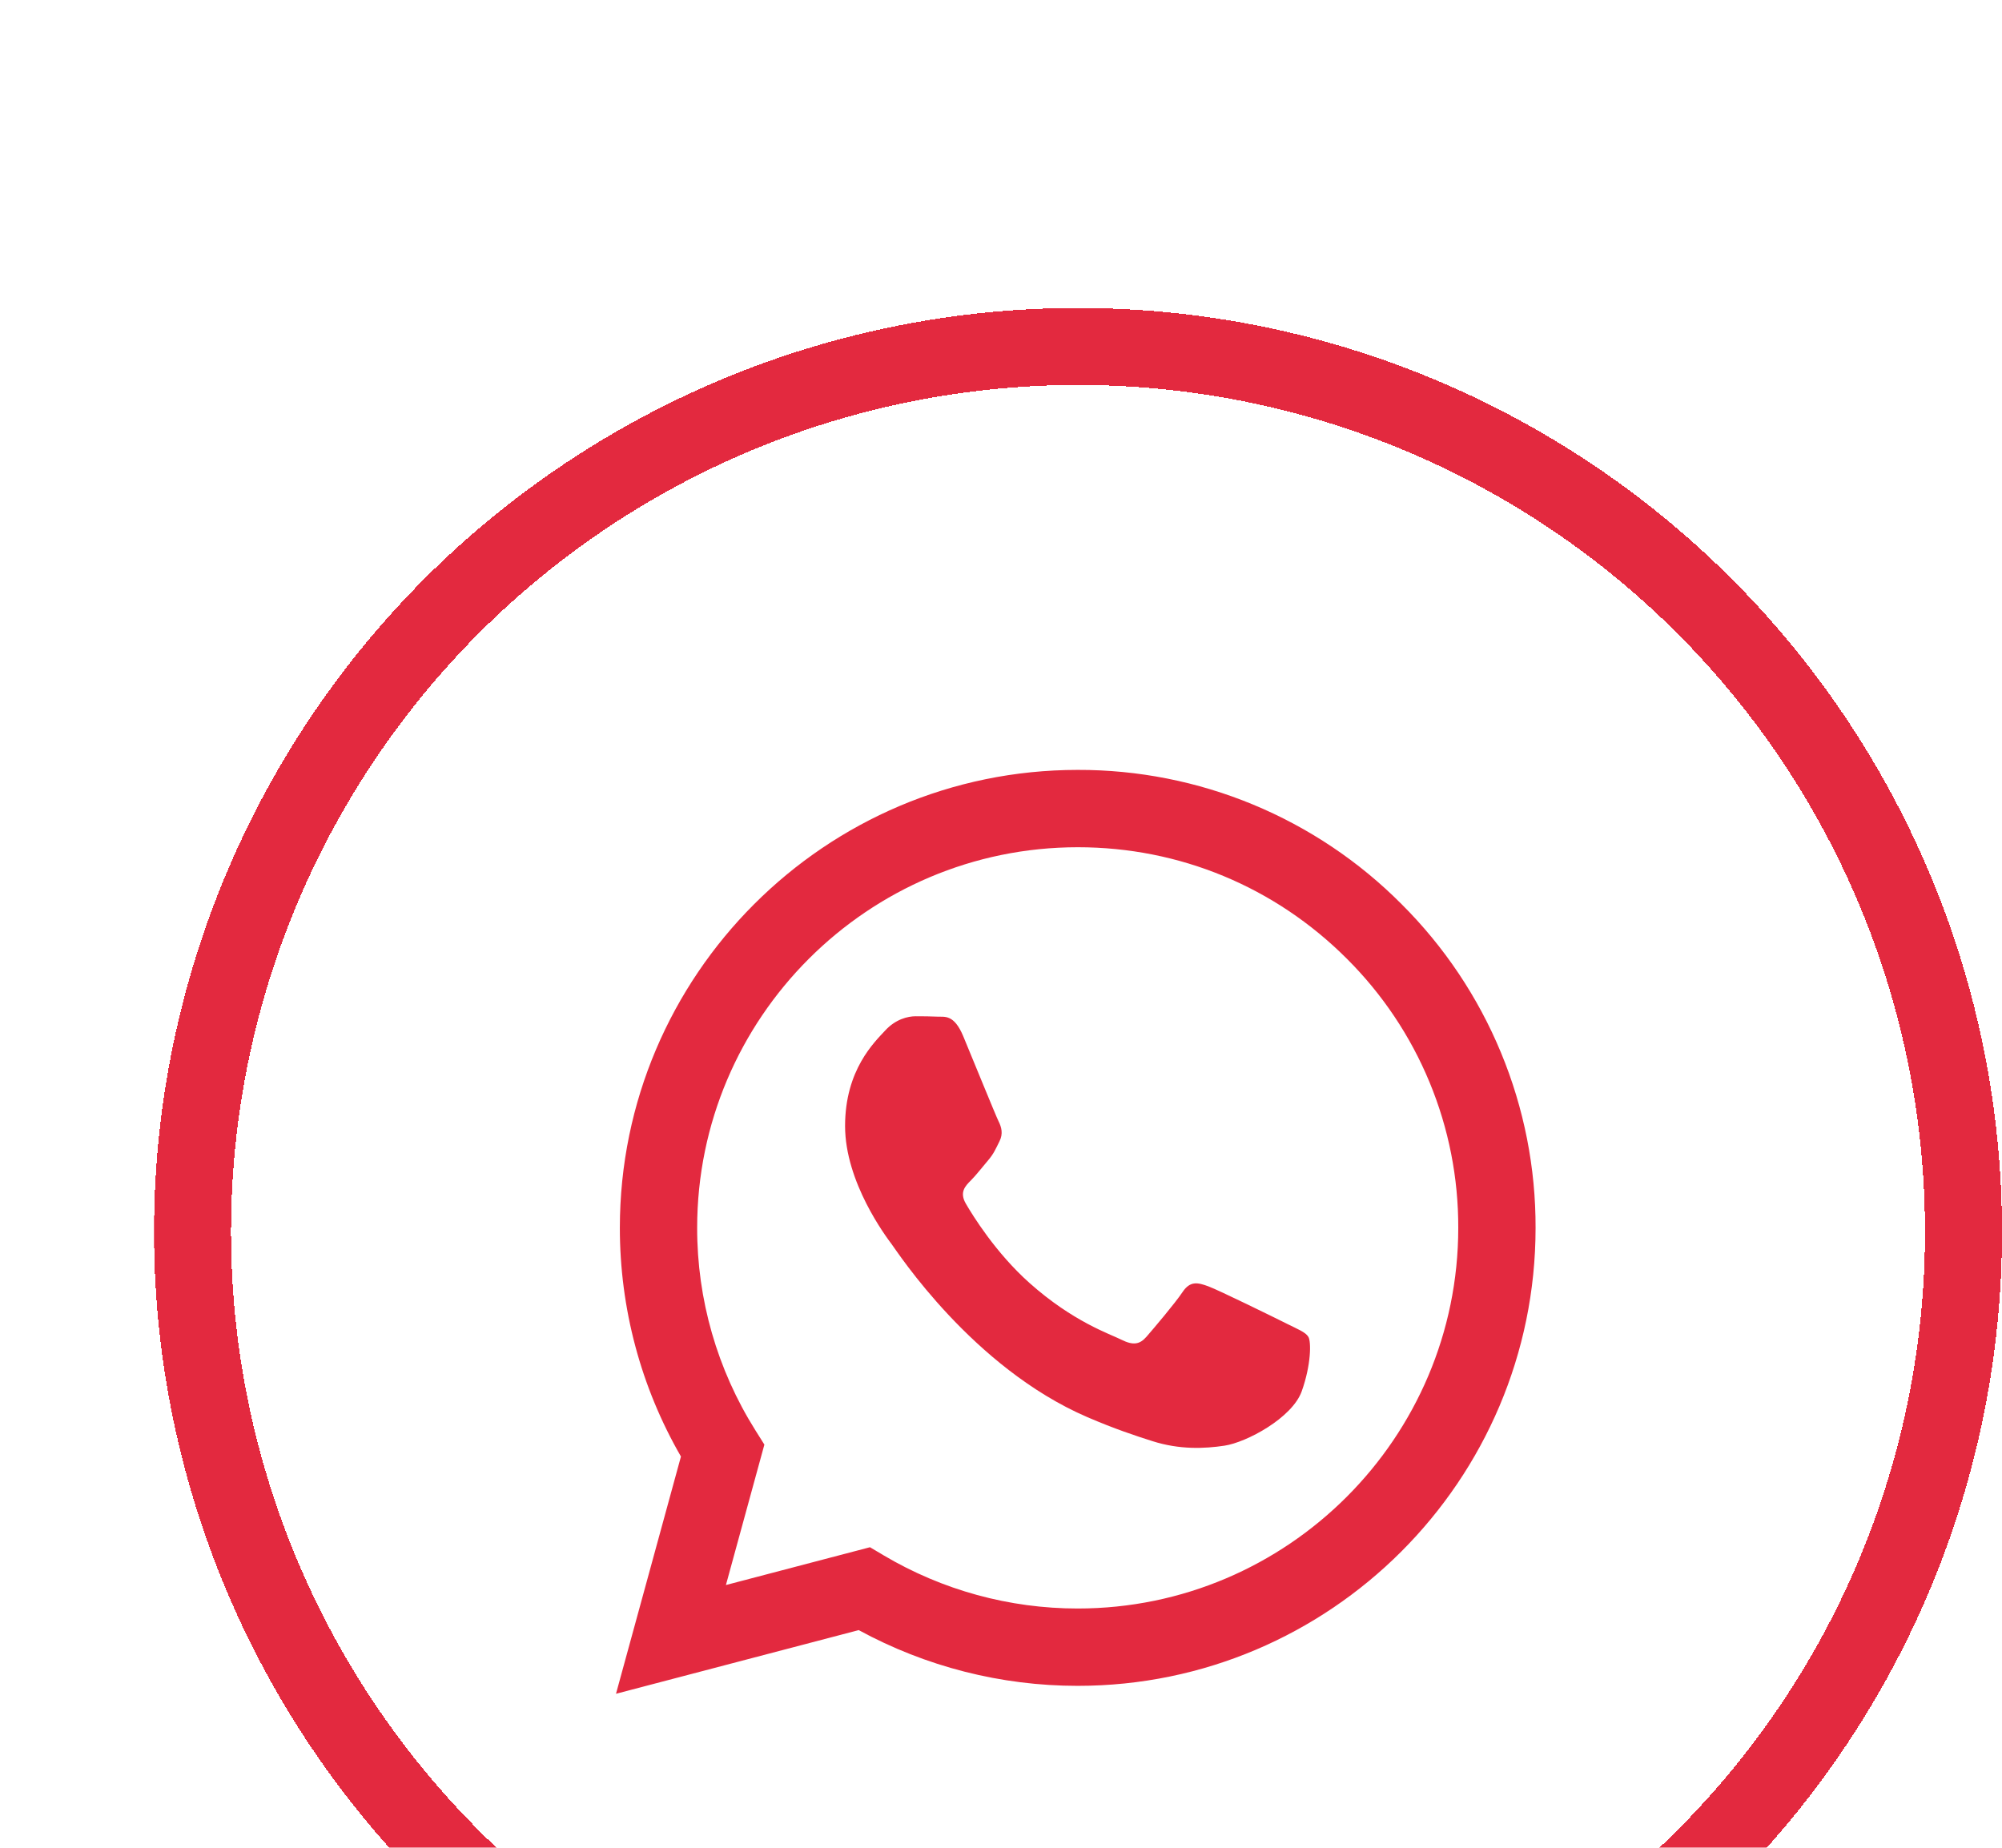 <svg width="52" height="48" viewBox="0 0 52 48" fill="none" xmlns="http://www.w3.org/2000/svg">
<g clip-path="url(#clip0)" filter="url(#filter0_d)">
<g filter="url(#filter1_d)">
<circle cx="28" cy="24" r="23" stroke="#E3293F" stroke-width="2" shape-rendering="crispEdges"/>
</g>
<g filter="url(#filter2_d)">
<path fill-rule="evenodd" clip-rule="evenodd" d="M33.415 26.382C33.117 26.233 31.656 25.515 31.384 25.415C31.112 25.316 30.914 25.267 30.715 25.565C30.517 25.861 29.948 26.531 29.775 26.729C29.601 26.928 29.428 26.952 29.131 26.804C28.834 26.654 27.876 26.341 26.741 25.329C25.858 24.541 25.261 23.568 25.088 23.27C24.915 22.973 25.069 22.812 25.218 22.664C25.352 22.531 25.515 22.317 25.664 22.144C25.813 21.97 25.862 21.846 25.961 21.647C26.061 21.449 26.011 21.276 25.936 21.127C25.862 20.978 25.268 19.515 25.02 18.92C24.779 18.341 24.534 18.42 24.352 18.41C24.178 18.402 23.98 18.4 23.782 18.4C23.584 18.4 23.262 18.474 22.99 18.772C22.717 19.069 21.95 19.788 21.95 21.251C21.95 22.713 23.014 24.126 23.163 24.325C23.312 24.523 25.258 27.525 28.239 28.812C28.949 29.118 29.502 29.301 29.933 29.437C30.645 29.664 31.293 29.632 31.805 29.555C32.375 29.47 33.563 28.836 33.811 28.142C34.058 27.448 34.058 26.853 33.984 26.729C33.91 26.605 33.712 26.531 33.414 26.382H33.415ZM27.993 33.785H27.989C26.218 33.785 24.48 33.309 22.957 32.407L22.597 32.193L18.855 33.175L19.854 29.527L19.619 29.153C18.629 27.577 18.105 25.754 18.108 23.893C18.11 18.443 22.544 14.009 27.997 14.009C30.637 14.009 33.119 15.039 34.985 16.907C35.905 17.824 36.635 18.914 37.131 20.114C37.628 21.314 37.881 22.601 37.877 23.9C37.875 29.35 33.441 33.785 27.993 33.785ZM36.405 15.488C35.303 14.379 33.992 13.5 32.548 12.901C31.104 12.302 29.555 11.996 27.992 12C21.438 12 16.102 17.335 16.1 23.892C16.099 25.988 16.646 28.034 17.687 29.837L16 36L22.304 34.346C24.048 35.296 26.002 35.794 27.988 35.794H27.993C34.547 35.794 39.883 30.459 39.885 23.901C39.89 22.338 39.585 20.79 38.987 19.346C38.39 17.902 37.512 16.591 36.405 15.488Z" fill="#E3293F"/>
</g>
</g>
<defs>
<filter id="filter0_d" x="0" y="0" width="56" height="56" filterUnits="userSpaceOnUse" color-interpolation-filters="sRGB">
<feFlood flood-opacity="0" result="BackgroundImageFix"/>
<feColorMatrix in="SourceAlpha" type="matrix" values="0 0 0 0 0 0 0 0 0 0 0 0 0 0 0 0 0 0 127 0" result="hardAlpha"/>
<feOffset dy="4"/>
<feGaussianBlur stdDeviation="2"/>
<feComposite in2="hardAlpha" operator="out"/>
<feColorMatrix type="matrix" values="0 0 0 0 1 0 0 0 0 0.039 0 0 0 0 0.169 0 0 0 0.25 0"/>
<feBlend mode="normal" in2="BackgroundImageFix" result="effect1_dropShadow"/>
<feBlend mode="normal" in="SourceGraphic" in2="effect1_dropShadow" result="shape"/>
</filter>
<filter id="filter1_d" x="-8" y="-8" width="72" height="72" filterUnits="userSpaceOnUse" color-interpolation-filters="sRGB">
<feFlood flood-opacity="0" result="BackgroundImageFix"/>
<feColorMatrix in="SourceAlpha" type="matrix" values="0 0 0 0 0 0 0 0 0 0 0 0 0 0 0 0 0 0 127 0" result="hardAlpha"/>
<feOffset dy="4"/>
<feGaussianBlur stdDeviation="6"/>
<feComposite in2="hardAlpha" operator="out"/>
<feColorMatrix type="matrix" values="0 0 0 0 1 0 0 0 0 0.039 0 0 0 0 0.169 0 0 0 0.3 0"/>
<feBlend mode="normal" in2="BackgroundImageFix" result="effect1_dropShadow"/>
<feBlend mode="normal" in="SourceGraphic" in2="effect1_dropShadow" result="shape"/>
</filter>
<filter id="filter2_d" x="12" y="12" width="31.885" height="32" filterUnits="userSpaceOnUse" color-interpolation-filters="sRGB">
<feFlood flood-opacity="0" result="BackgroundImageFix"/>
<feColorMatrix in="SourceAlpha" type="matrix" values="0 0 0 0 0 0 0 0 0 0 0 0 0 0 0 0 0 0 127 0" result="hardAlpha"/>
<feOffset dy="4"/>
<feGaussianBlur stdDeviation="2"/>
<feComposite in2="hardAlpha" operator="out"/>
<feColorMatrix type="matrix" values="0 0 0 0 1 0 0 0 0 0 0 0 0 0 0.126 0 0 0 0.25 0"/>
<feBlend mode="normal" in2="BackgroundImageFix" result="effect1_dropShadow"/>
<feBlend mode="normal" in="SourceGraphic" in2="effect1_dropShadow" result="shape"/>
</filter>
<clipPath id="clip0">
<rect width="48" height="48" fill="white" transform="translate(4)"/>
</clipPath>
</defs>
</svg>
